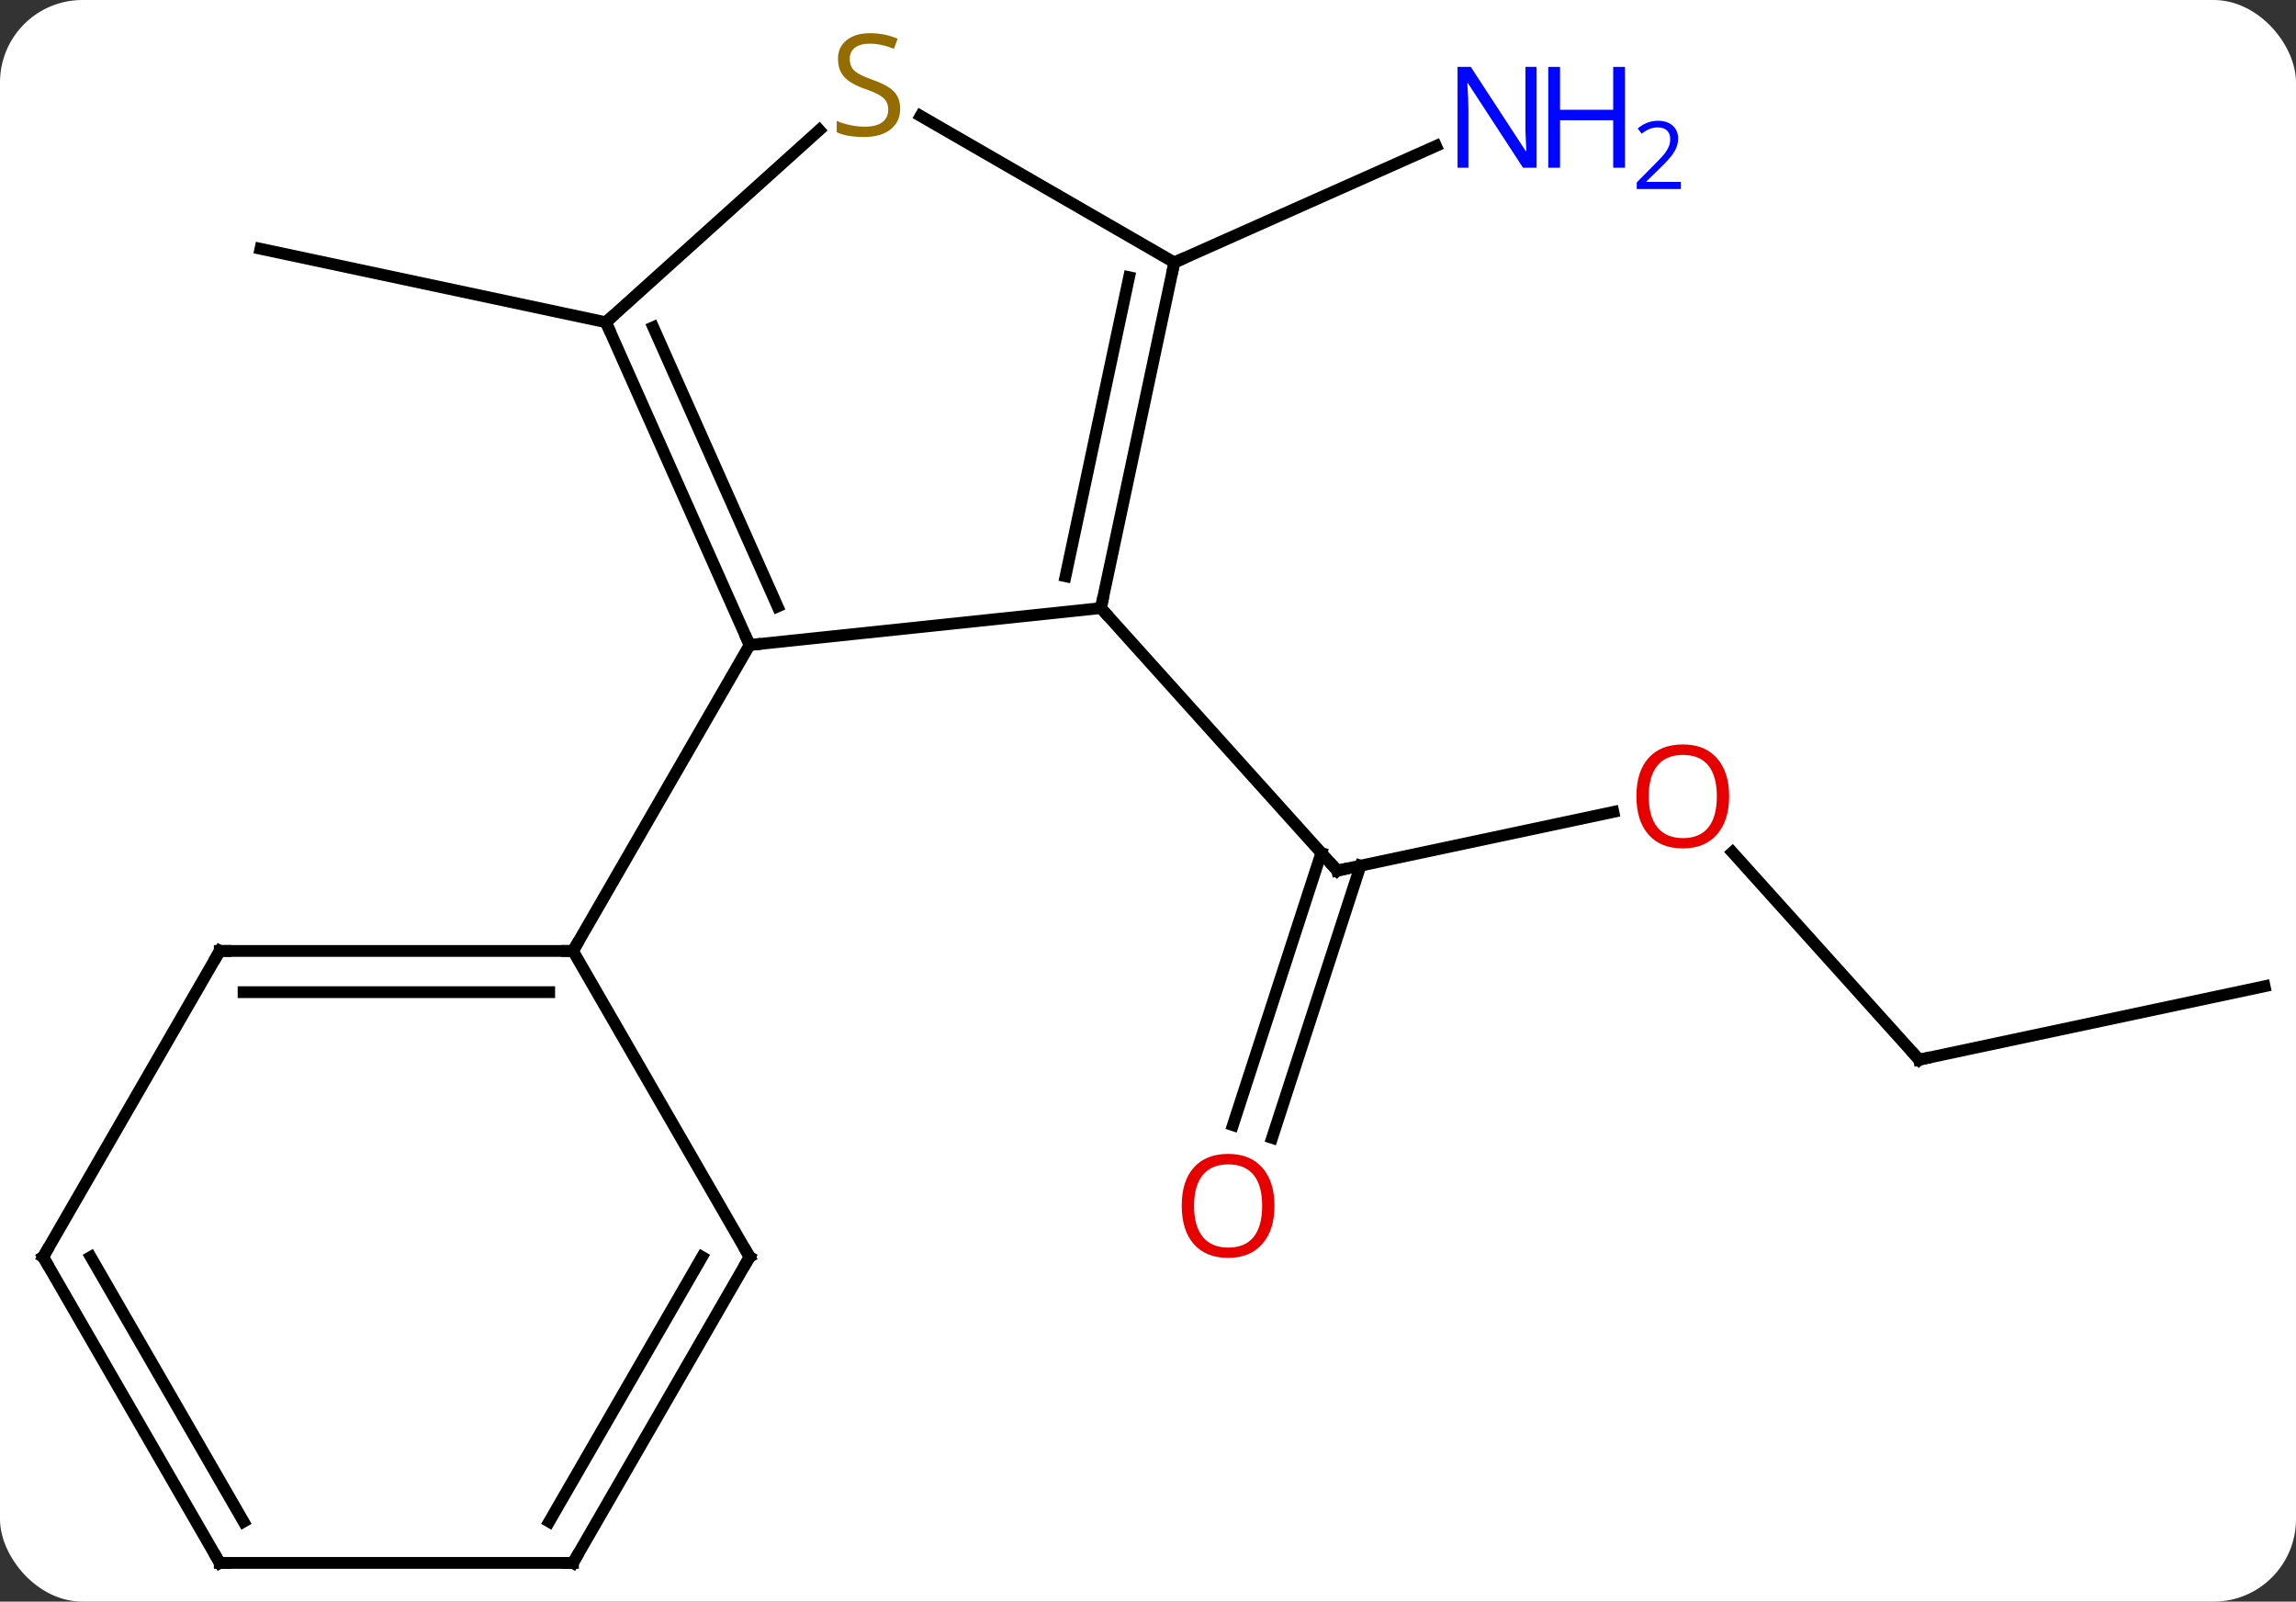 <svg width="195" viewBox="0 0 195 136" style="fill-opacity:1; color-rendering:auto; color-interpolation:auto; text-rendering:auto; stroke:black; stroke-linecap:square; stroke-miterlimit:10; shape-rendering:auto; stroke-opacity:1; fill:black; stroke-dasharray:none; font-weight:normal; stroke-width:1; font-family:'Open Sans'; font-style:normal; stroke-linejoin:miter; font-size:12; stroke-dashoffset:0; image-rendering:auto;" height="136" class="cas-substance-image" xmlns:xlink="http://www.w3.org/1999/xlink" xmlns="http://www.w3.org/2000/svg"><rect x="0" y="0" width="195" height="136" fill="#333333" stroke="none"/><svg class="cas-substance-single-component"><rect y="0" x="0" width="195" stroke="none" ry="7" rx="7" height="136" fill="white" class="cas-substance-group"/><svg y="0" x="0" width="195" viewBox="0 0 195 136" style="fill:black;" height="136" class="cas-substance-single-component-image"><svg><g><g transform="translate(98,70)" style="text-rendering:geometricPrecision; color-rendering:optimizeQuality; color-interpolation:linearRGB; stroke-linecap:butt; image-rendering:optimizeQuality;"><line y2="-1.057" y1="3.927" x2="39.025" x1="15.573" style="fill:none;"/><line y2="25.541" y1="2.425" x2="6.711" x1="14.221" style="fill:none;"/><line y2="26.622" y1="3.507" x2="10.04" x1="17.549" style="fill:none;"/><line y2="-18.366" y1="3.927" x2="-4.5" x1="15.573" style="fill:none;"/><line y2="19.983" y1="2.372" x2="64.992" x1="49.135" style="fill:none;"/><line y2="13.746" y1="19.983" x2="94.335" x1="64.992" style="fill:none;"/><line y2="-42.636" y1="-48.876" x2="-46.539" x1="-75.882" style="fill:none;"/><line y2="-47.712" y1="-57.607" x2="1.737" x1="23.963" style="fill:none;"/><line y2="-18.366" y1="-15.231" x2="-4.5" x1="-34.335" style="fill:none;"/><line y2="-42.636" y1="-15.231" x2="-46.539" x1="-34.335" style="fill:none;"/><line y2="-42.214" y1="-18.501" x2="-42.52" x1="-31.96" style="fill:none;"/><line y2="10.749" y1="-15.231" x2="-49.335" x1="-34.335" style="fill:none;"/><line y2="-47.712" y1="-18.366" x2="1.737" x1="-4.5" style="fill:none;"/><line y2="-46.463" y1="-21.07" x2="-2.107" x1="-7.503" style="fill:none;"/><line y2="-58.956" y1="-42.636" x2="-28.415" x1="-46.539" style="fill:none;"/><line y2="-60.156" y1="-47.712" x2="-19.816" x1="1.737" style="fill:none;"/><line y2="10.749" y1="10.749" x2="-79.335" x1="-49.335" style="fill:none;"/><line y2="14.249" y1="14.249" x2="-77.314" x1="-51.356" style="fill:none;"/><line y2="36.732" y1="10.749" x2="-34.335" x1="-49.335" style="fill:none;"/><line y2="36.732" y1="10.749" x2="-94.335" x1="-79.335" style="fill:none;"/><line y2="62.712" y1="36.732" x2="-49.335" x1="-34.335" style="fill:none;"/><line y2="59.212" y1="36.732" x2="-51.356" x1="-38.376" style="fill:none;"/><line y2="62.712" y1="36.732" x2="-79.335" x1="-94.335" style="fill:none;"/><line y2="59.212" y1="36.732" x2="-77.314" x1="-90.293" style="fill:none;"/><line y2="62.712" y1="62.712" x2="-79.335" x1="-49.335" style="fill:none;"/><path style="fill:none; stroke-miterlimit:5;" d="M16.062 3.823 L15.573 3.927 L15.238 3.555"/></g><g transform="translate(98,70)" style="stroke-linecap:butt; fill:rgb(230,0,0); text-rendering:geometricPrecision; color-rendering:optimizeQuality; image-rendering:optimizeQuality; font-family:'Open Sans'; stroke:rgb(230,0,0); color-interpolation:linearRGB; stroke-miterlimit:5;"><path style="stroke:none;" d="M48.856 -2.38 Q48.856 -0.318 47.817 0.862 Q46.778 2.042 44.935 2.042 Q43.044 2.042 42.013 0.877 Q40.981 -0.287 40.981 -2.396 Q40.981 -4.49 42.013 -5.638 Q43.044 -6.787 44.935 -6.787 Q46.794 -6.787 47.825 -5.615 Q48.856 -4.443 48.856 -2.38 ZM42.028 -2.38 Q42.028 -0.646 42.771 0.26 Q43.513 1.167 44.935 1.167 Q46.356 1.167 47.083 0.268 Q47.81 -0.63 47.81 -2.38 Q47.81 -4.115 47.083 -5.005 Q46.356 -5.896 44.935 -5.896 Q43.513 -5.896 42.771 -4.997 Q42.028 -4.099 42.028 -2.38 Z"/><path style="stroke:none;" d="M10.241 32.39 Q10.241 34.452 9.201 35.632 Q8.162 36.812 6.319 36.812 Q4.428 36.812 3.397 35.648 Q2.365 34.483 2.365 32.374 Q2.365 30.28 3.397 29.132 Q4.428 27.983 6.319 27.983 Q8.178 27.983 9.209 29.155 Q10.241 30.327 10.241 32.39 ZM3.412 32.39 Q3.412 34.124 4.155 35.03 Q4.897 35.937 6.319 35.937 Q7.74 35.937 8.467 35.038 Q9.194 34.14 9.194 32.39 Q9.194 30.655 8.467 29.765 Q7.74 28.874 6.319 28.874 Q4.897 28.874 4.155 29.773 Q3.412 30.671 3.412 32.39 Z"/><path style="fill:none; stroke:black;" d="M64.657 19.611 L64.992 19.983 L65.481 19.879"/><path style="fill:rgb(0,5,255); stroke:none;" d="M32.494 -55.757 L31.353 -55.757 L26.665 -62.944 L26.619 -62.944 Q26.712 -61.679 26.712 -60.632 L26.712 -55.757 L25.79 -55.757 L25.79 -64.319 L26.915 -64.319 L31.587 -57.163 L31.634 -57.163 Q31.634 -57.319 31.587 -58.179 Q31.54 -59.038 31.556 -59.413 L31.556 -64.319 L32.494 -64.319 L32.494 -55.757 Z"/><path style="fill:rgb(0,5,255); stroke:none;" d="M40.009 -55.757 L39.009 -55.757 L39.009 -59.788 L34.494 -59.788 L34.494 -55.757 L33.494 -55.757 L33.494 -64.319 L34.494 -64.319 L34.494 -60.679 L39.009 -60.679 L39.009 -64.319 L40.009 -64.319 L40.009 -55.757 Z"/><path style="fill:rgb(0,5,255); stroke:none;" d="M44.759 -53.947 L41.009 -53.947 L41.009 -54.51 L42.509 -56.026 Q43.197 -56.713 43.415 -57.01 Q43.634 -57.307 43.744 -57.588 Q43.853 -57.869 43.853 -58.197 Q43.853 -58.651 43.58 -58.916 Q43.306 -59.182 42.806 -59.182 Q42.462 -59.182 42.142 -59.065 Q41.822 -58.947 41.431 -58.651 L41.087 -59.088 Q41.869 -59.744 42.806 -59.744 Q43.603 -59.744 44.064 -59.33 Q44.525 -58.916 44.525 -58.229 Q44.525 -57.682 44.22 -57.151 Q43.915 -56.619 43.072 -55.807 L41.822 -54.588 L41.822 -54.557 L44.759 -54.557 L44.759 -53.947 Z"/><path style="fill:none; stroke:black;" d="M-34.538 -15.688 L-34.335 -15.231 L-33.838 -15.283"/><path style="fill:none; stroke:black;" d="M-4.396 -18.855 L-4.5 -18.366 L-4.165 -17.994"/><path style="fill:none; stroke:black;" d="M-46.336 -42.179 L-46.539 -42.636 L-46.167 -42.971"/><path style="fill:none; stroke:black;" d="M1.633 -47.223 L1.737 -47.712 L2.194 -47.915"/><path style="fill:rgb(148,108,0); stroke:none;" d="M-21.548 -60.775 Q-21.548 -59.65 -22.368 -59.009 Q-23.188 -58.368 -24.595 -58.368 Q-26.126 -58.368 -26.938 -58.775 L-26.938 -59.728 Q-26.407 -59.509 -25.79 -59.376 Q-25.173 -59.243 -24.563 -59.243 Q-23.563 -59.243 -23.063 -59.626 Q-22.563 -60.009 -22.563 -60.681 Q-22.563 -61.118 -22.743 -61.407 Q-22.923 -61.696 -23.337 -61.939 Q-23.751 -62.181 -24.61 -62.478 Q-25.798 -62.9 -26.313 -63.485 Q-26.829 -64.071 -26.829 -65.025 Q-26.829 -66.009 -26.087 -66.595 Q-25.345 -67.181 -24.11 -67.181 Q-22.845 -67.181 -21.766 -66.712 L-22.079 -65.853 Q-23.141 -66.29 -24.141 -66.29 Q-24.938 -66.29 -25.384 -65.954 Q-25.829 -65.618 -25.829 -65.009 Q-25.829 -64.571 -25.665 -64.282 Q-25.501 -63.993 -25.11 -63.759 Q-24.72 -63.525 -23.907 -63.228 Q-22.563 -62.759 -22.055 -62.204 Q-21.548 -61.65 -21.548 -60.775 Z"/><path style="fill:none; stroke:black;" d="M-49.835 10.749 L-49.335 10.749 L-49.085 10.316"/><path style="fill:none; stroke:black;" d="M-78.835 10.749 L-79.335 10.749 L-79.585 11.182"/><path style="fill:none; stroke:black;" d="M-34.585 36.299 L-34.335 36.732 L-34.585 37.165"/><path style="fill:none; stroke:black;" d="M-94.085 36.299 L-94.335 36.732 L-94.085 37.165"/><path style="fill:none; stroke:black;" d="M-49.085 62.279 L-49.335 62.712 L-49.835 62.712"/><path style="fill:none; stroke:black;" d="M-79.585 62.279 L-79.335 62.712 L-78.835 62.712"/></g></g></svg></svg></svg></svg>